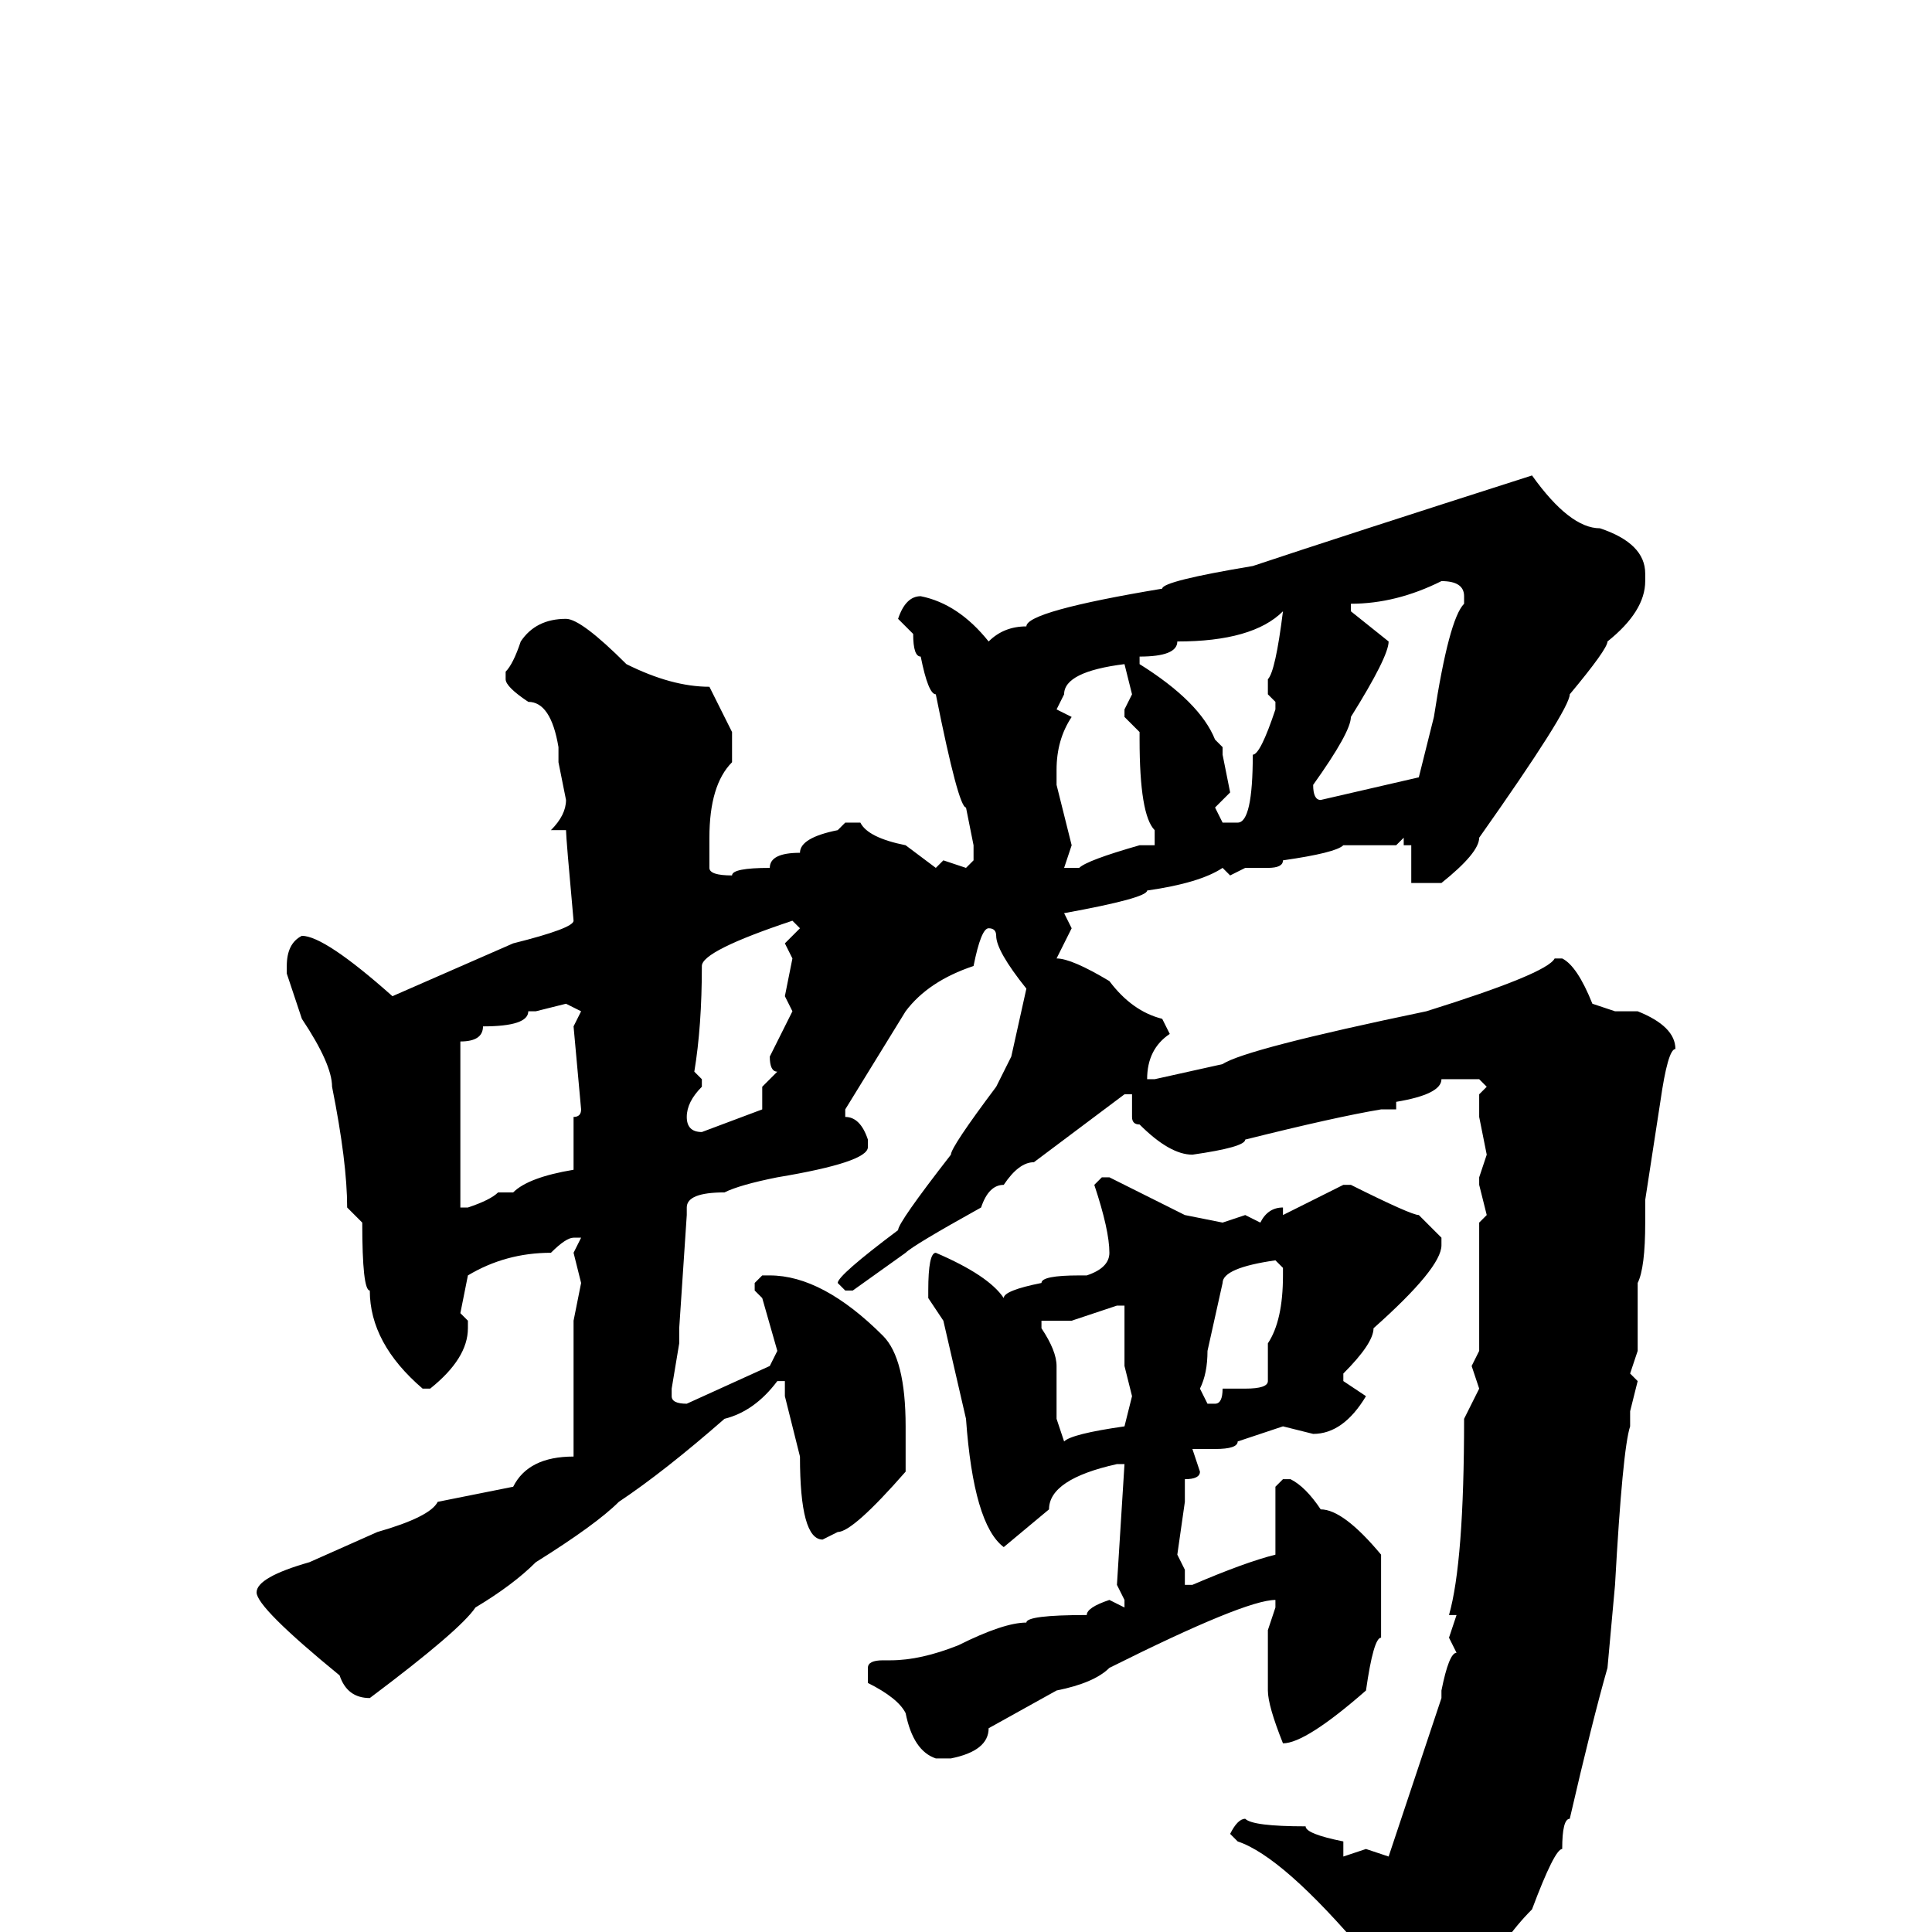 <svg xmlns="http://www.w3.org/2000/svg" viewBox="0 -256 256 256">
	<path fill="#000000" d="M203 -193Q208 -186 212 -186Q218 -184 218 -180V-179Q218 -175 213 -171Q213 -170 208 -164Q208 -162 196 -145Q196 -143 191 -139H187V-140V-144H186V-145L185 -144H178Q177 -143 170 -142Q170 -141 168 -141H165L163 -140L162 -141Q159 -139 152 -138Q152 -137 141 -135L142 -133L140 -129Q142 -129 147 -126Q150 -122 154 -121L155 -119Q152 -117 152 -113H153L162 -115Q165 -117 189 -122Q205 -127 206 -129H207Q209 -128 211 -123L214 -122H217Q222 -120 222 -117Q221 -117 220 -110L218 -97V-94Q218 -88 217 -86V-85V-79V-77L216 -74L217 -73L216 -69V-67Q215 -64 214 -46L213 -35Q211 -28 208 -15Q207 -15 207 -11Q206 -11 203 -3Q199 1 196 7Q195 7 190 13Q188 13 185 17H184L183 16V14V12Q181 8 181 3Q170 -10 164 -12L163 -13Q164 -15 165 -15Q166 -14 173 -14Q173 -13 178 -12V-10L181 -11L184 -10L191 -31V-32Q192 -37 193 -37L192 -39L193 -42H192Q194 -49 194 -68L196 -72L195 -75L196 -77V-80V-82V-83V-86V-90V-92V-94L197 -95L196 -99V-100L197 -103L196 -108V-111L197 -112L196 -113H193H191Q191 -111 185 -110V-109H183Q177 -108 165 -105Q165 -104 158 -103Q155 -103 151 -107Q150 -107 150 -108V-111H149L137 -102Q135 -102 133 -99Q131 -99 130 -96Q121 -91 120 -90L113 -85H112L111 -86Q111 -87 119 -93Q119 -94 126 -103Q126 -104 132 -112L134 -116L136 -125Q132 -130 132 -132Q132 -133 131 -133Q130 -133 129 -128Q123 -126 120 -122L112 -109V-108Q114 -108 115 -105V-104Q115 -102 103 -100Q98 -99 96 -98Q91 -98 91 -96V-95L90 -80V-78L89 -72V-71Q89 -70 91 -70L102 -75L103 -77L101 -84L100 -85V-86L101 -87H102Q109 -87 117 -79Q120 -76 120 -67V-65V-63V-61Q113 -53 111 -53L109 -52Q106 -52 106 -63L104 -71V-73H103Q100 -69 96 -68Q88 -61 82 -57Q79 -54 71 -49Q68 -46 63 -43Q61 -40 49 -31Q46 -31 45 -34Q34 -43 34 -45Q34 -47 41 -49L50 -53Q57 -55 58 -57L68 -59Q70 -63 76 -63V-71V-81L77 -86L76 -90L77 -92H76Q75 -92 73 -90Q67 -90 62 -87L61 -82L62 -81V-80Q62 -76 57 -72H56Q49 -78 49 -85Q48 -85 48 -94L46 -96Q46 -102 44 -112Q44 -115 40 -121L38 -127V-128Q38 -131 40 -132Q43 -132 52 -124L68 -131Q76 -133 76 -134Q75 -145 75 -146H74H73Q75 -148 75 -150L74 -155V-157Q73 -163 70 -163Q67 -165 67 -166V-167Q68 -168 69 -171Q71 -174 75 -174Q77 -174 83 -168Q89 -165 94 -165L97 -159V-155Q94 -152 94 -145V-144V-142V-141Q94 -140 97 -140Q97 -141 102 -141Q102 -143 106 -143Q106 -145 111 -146L112 -147H114Q115 -145 120 -144L124 -141L125 -142L128 -141L129 -142V-144L128 -149Q127 -149 124 -164Q123 -164 122 -169Q121 -169 121 -172L119 -174Q120 -177 122 -177Q127 -176 131 -171Q133 -173 136 -173Q136 -175 154 -178Q154 -179 166 -181Q178 -185 203 -193ZM179 -175L184 -171Q184 -169 179 -161Q179 -159 174 -152Q174 -150 175 -150L188 -153L190 -161Q192 -174 194 -176V-177Q194 -179 191 -179Q185 -176 179 -176ZM151 -168Q159 -163 161 -158L162 -157V-156L163 -151L161 -149L162 -147H164Q166 -147 166 -156Q167 -156 169 -162V-163L168 -164V-166Q169 -167 170 -175Q166 -171 156 -171Q156 -169 151 -169ZM140 -162L142 -161Q140 -158 140 -154V-152L142 -144L141 -141H143Q144 -142 151 -144H153V-146Q151 -148 151 -158V-159L149 -161V-162L150 -164L149 -168Q141 -167 141 -164ZM93 -128Q93 -120 92 -114L93 -113V-112Q91 -110 91 -108Q91 -106 93 -106L101 -109V-112L103 -114Q102 -114 102 -116L105 -122L104 -124L105 -129L104 -131L106 -133L105 -134Q93 -130 93 -128ZM71 -122H70Q70 -120 64 -120Q64 -118 61 -118V-117V-116V-108V-107V-105V-104V-98V-96H62Q65 -97 66 -98H68Q70 -100 76 -101V-108Q77 -108 77 -109L76 -120L77 -122L75 -123ZM146 -100H147L157 -95L162 -94L165 -95L167 -94Q168 -96 170 -96V-95L178 -99H179Q187 -95 188 -95L191 -92V-91Q191 -88 182 -80Q182 -78 178 -74V-73L181 -71Q178 -66 174 -66L170 -67L164 -65Q164 -64 161 -64H160H158L159 -61Q159 -60 157 -60V-59V-57L156 -50L157 -48V-46H158Q165 -49 169 -50V-56V-59L170 -60H171Q173 -59 175 -56Q178 -56 183 -50V-39Q182 -39 181 -32Q173 -25 170 -25Q168 -30 168 -32V-40L169 -43V-44Q165 -44 147 -35Q145 -33 140 -32L131 -27Q131 -24 126 -23H124Q121 -24 120 -29Q119 -31 115 -33V-35Q115 -36 117 -36H118Q122 -36 127 -38Q133 -41 136 -41Q136 -42 144 -42Q144 -43 147 -44L149 -43V-44L148 -46L149 -62H148Q139 -60 139 -56L133 -51Q129 -54 128 -68L125 -81L123 -84V-85Q123 -90 124 -90Q131 -87 133 -84Q133 -85 138 -86Q138 -87 143 -87H144Q147 -88 147 -90Q147 -93 145 -99ZM159 -72L160 -70H161Q162 -70 162 -72H164H165Q168 -72 168 -73V-78Q170 -81 170 -87V-88L169 -89Q162 -88 162 -86L160 -77Q160 -74 159 -72ZM142 -81H138V-80Q140 -77 140 -75V-72V-71V-68L141 -65Q142 -66 149 -67L150 -71L149 -75V-77V-81V-82V-83H148Z"/>
</svg>